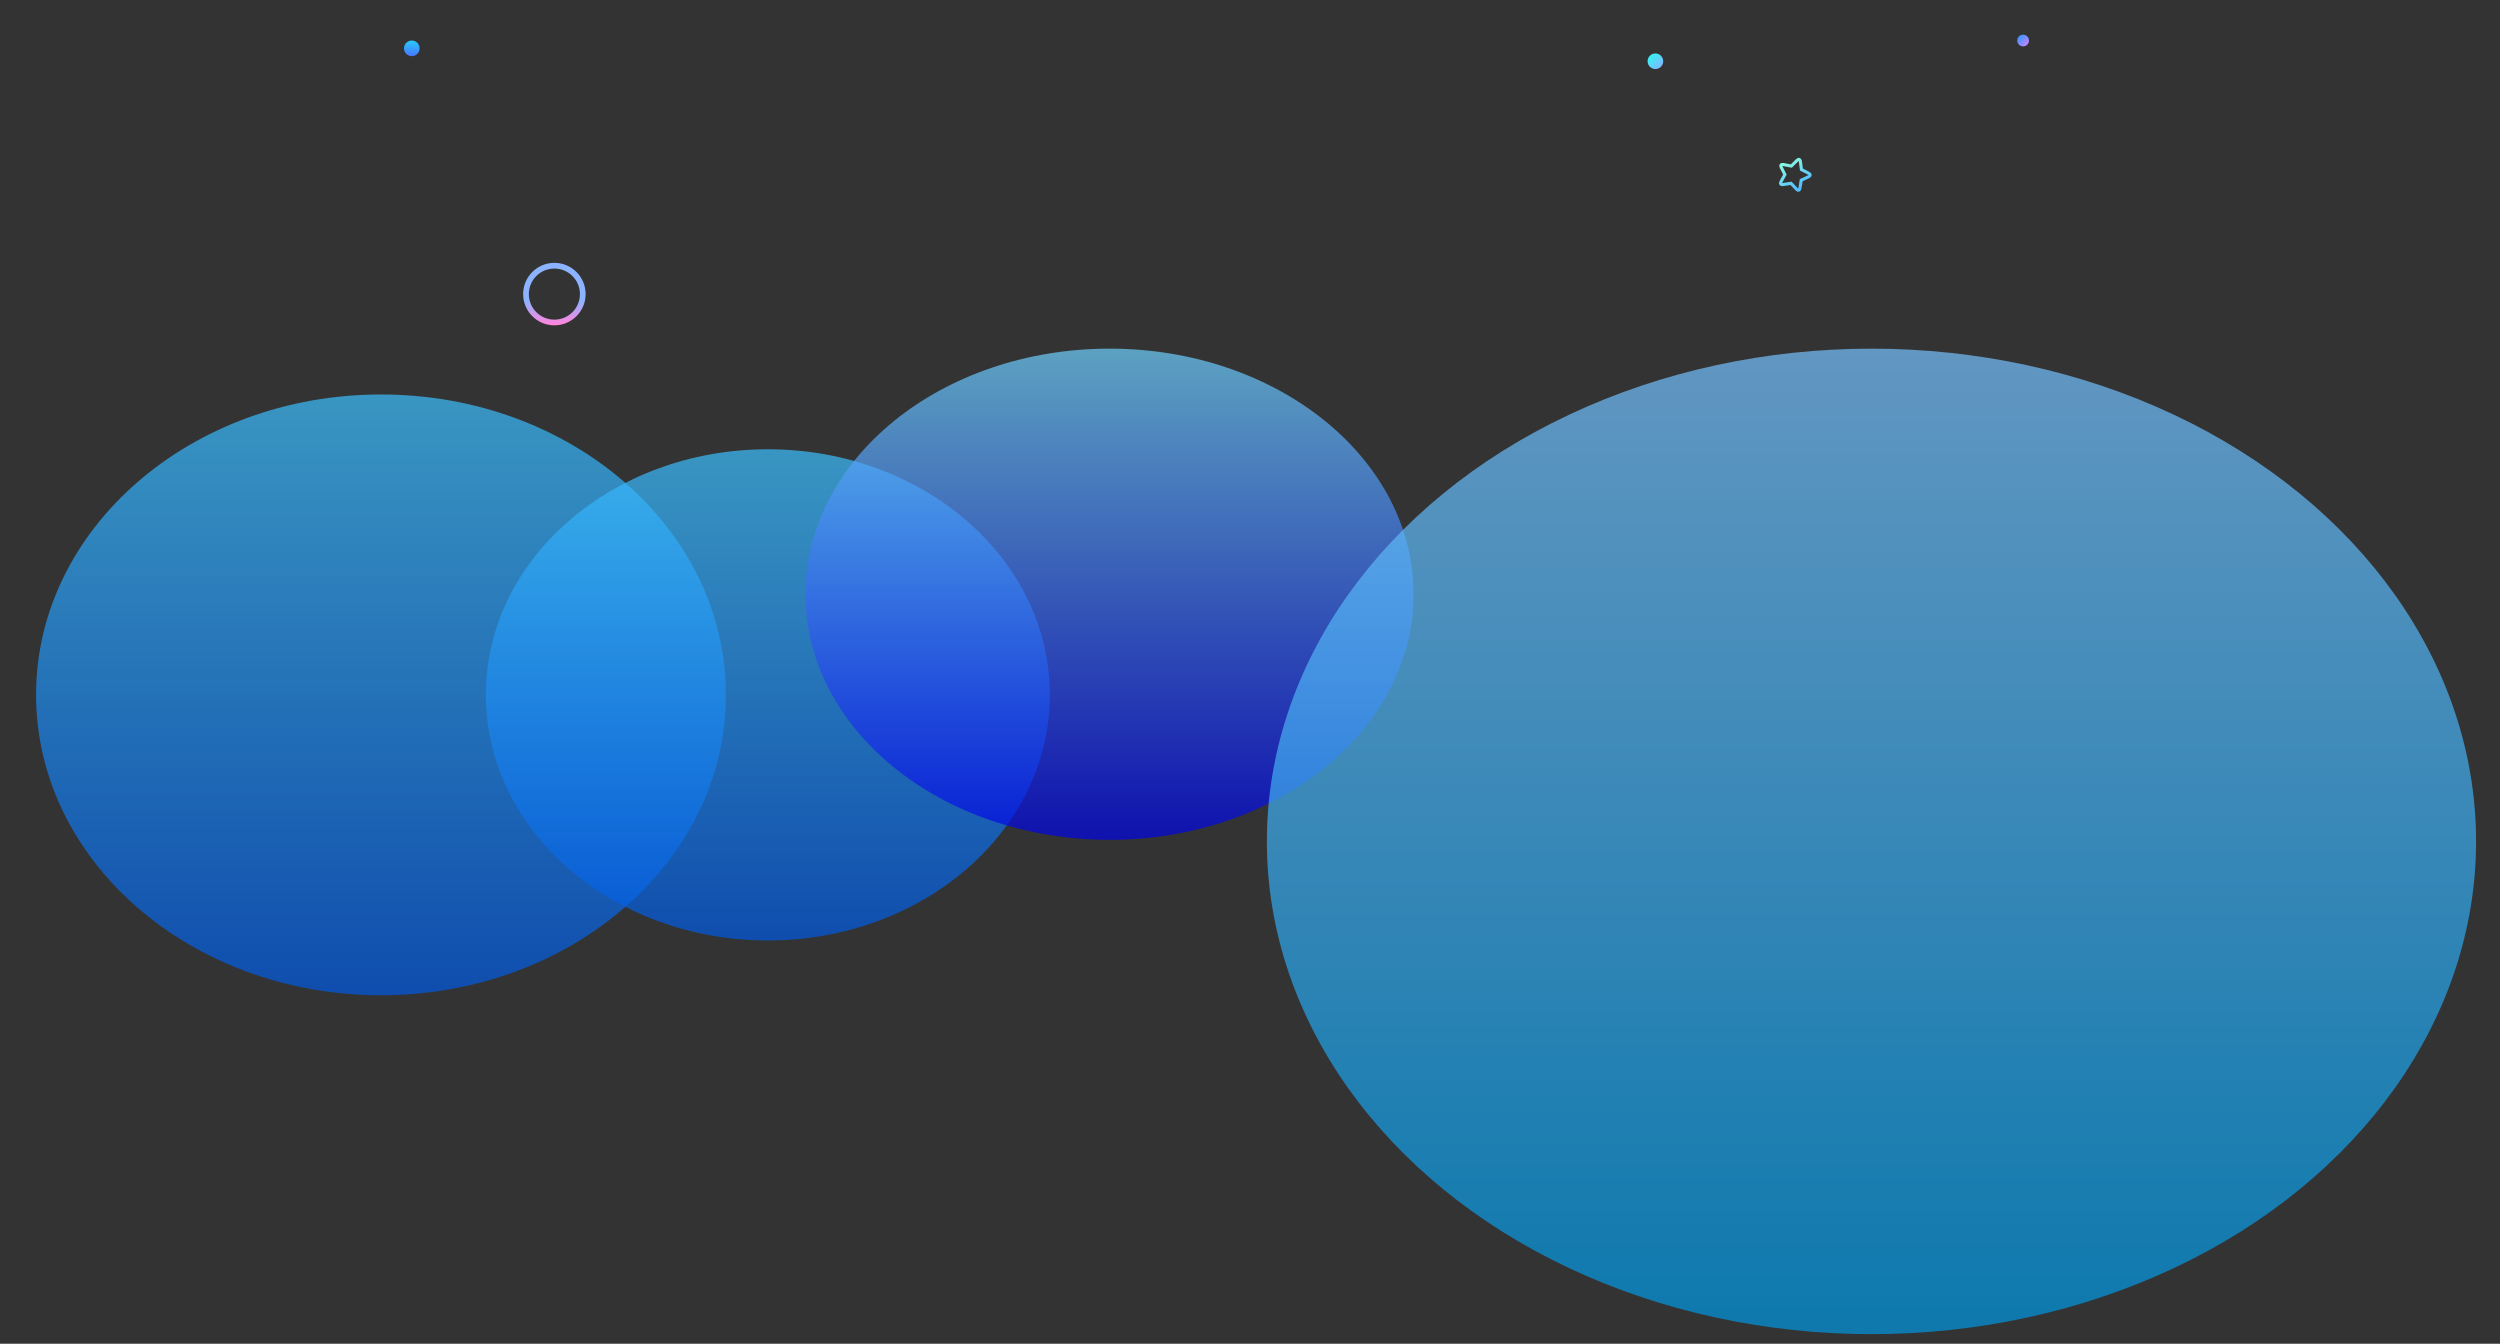 <?xml version="1.0" encoding="UTF-8"?>
<svg width="3200px" height="1720px" viewBox="0 0 3200 1720" version="1.1" xmlns="http://www.w3.org/2000/svg" xmlns:xlink="http://www.w3.org/1999/xlink">
    <rect x="0" y="0" width="3200" height="1720" fill="#333333" stroke="none"/>
    <!-- Generator: Sketch 41.2 (35397) - http://www.bohemiancoding.com/sketch -->
    <title>Artboard</title>
    <desc>Created with Sketch.</desc>
    <defs>
        <linearGradient x1="0%" y1="22.226%" x2="78.752%" y2="86.162%" id="linearGradient-1">
            <stop stop-color="#8FFFDE" offset="0%"></stop>
            <stop stop-color="#55BDFF" offset="100%"></stop>
        </linearGradient>
        <linearGradient x1="50%" y1="61.29%" x2="50%" y2="97.585%" id="linearGradient-2">
            <stop stop-color="#8CB3FF" offset="0%"></stop>
            <stop stop-color="#FF85DE" offset="100%"></stop>
        </linearGradient>
        <linearGradient x1="50%" y1="0%" x2="50%" y2="97.585%" id="linearGradient-3">
            <stop stop-color="#28CAFF" offset="0%"></stop>
            <stop stop-color="#4678FF" offset="100%"></stop>
        </linearGradient>
        <linearGradient x1="0%" y1="0%" x2="100%" y2="100%" id="linearGradient-4">
            <stop stop-color="#28FFF1" offset="0%"></stop>
            <stop stop-color="#8DACFF" offset="100%"></stop>
        </linearGradient>
        <linearGradient x1="4.235%" y1="4.235%" x2="97.126%" y2="97.126%" id="linearGradient-5">
            <stop stop-color="#2897FF" offset="0%"></stop>
            <stop stop-color="#D485FF" offset="100%"></stop>
        </linearGradient>
        <linearGradient x1="50%" y1="0%" x2="50%" y2="100%" id="linearGradient-6">
            <stop stop-color="#3CC0FF" offset="0%"></stop>
            <stop stop-color="#0059E3" offset="100%"></stop>
        </linearGradient>
        <linearGradient x1="50%" y1="0%" x2="50%" y2="100%" id="linearGradient-7">
            <stop stop-color="#6FD1FF" offset="0%"></stop>
            <stop stop-color="#0003E3" offset="100%"></stop>
        </linearGradient>
        <linearGradient x1="50%" y1="0%" x2="50%" y2="97.481%" id="linearGradient-8">
            <stop stop-color="#76C2FF" offset="0%"></stop>
            <stop stop-color="#0098E3" offset="100%"></stop>
        </linearGradient>
    </defs>
    <g id="Page-1" stroke="none" stroke-width="1" fill="none" fill-rule="evenodd">
        <g id="Artboard">
            <path d="M2296.897,235.399 L2287.646,240.263 C2285.205,241.546 2283.605,240.373 2284.07,237.665 L2285.837,227.363 L2278.352,220.068 C2276.377,218.143 2276.999,216.259 2279.718,215.864 L2290.061,214.361 L2294.687,204.989 C2295.908,202.516 2297.891,202.525 2299.107,204.989 L2303.733,214.361 L2314.076,215.864 C2316.805,216.261 2317.409,218.15 2315.442,220.068 L2307.957,227.363 L2309.724,237.665 C2310.19,240.383 2308.58,241.542 2306.148,240.263 L2296.897,235.399 Z" id="Star" stroke="url(#linearGradient-1)" stroke-width="4" transform="translate(2296.897, 221.909) rotate(19) translate(-2296.897, -221.909) "></path>
            <path d="M709.608,416.446 C731.699,416.446 749.608,398.537 749.608,376.446 C749.608,354.355 731.699,336.446 709.608,336.446 C687.517,336.446 669.608,354.355 669.608,376.446 C669.608,398.537 687.517,416.446 709.608,416.446 Z M709.608,409.141 C727.665,409.141 742.303,394.503 742.303,376.446 C742.303,358.389 727.665,343.751 709.608,343.751 C691.551,343.751 676.913,358.389 676.913,376.446 C676.913,394.503 691.551,409.141 709.608,409.141 Z" id="Combined-Shape" fill="url(#linearGradient-2)"></path>
            <circle id="Combined-Shape" fill="url(#linearGradient-3)" cx="527.095" cy="61.886" r="10"></circle>
            <circle id="Combined-Shape" fill="url(#linearGradient-4)" cx="2118.922" cy="78.397" r="10"></circle>
            <circle id="Combined-Shape" fill="url(#linearGradient-5)" cx="2589.551" cy="51.886" r="7.5"></circle>
            <ellipse id="Oval-2" fill-opacity="0.7" fill="url(#linearGradient-6)" cx="487.664" cy="889.43" rx="441.5" ry="384.5"></ellipse>
            <ellipse id="Oval-2" fill-opacity="0.7" fill="url(#linearGradient-6)" cx="982.821" cy="889.43" rx="360.957" ry="314.356"></ellipse>
            <ellipse id="Oval-2" fill-opacity="0.7" fill="url(#linearGradient-7)" cx="1420.21" cy="760.615" rx="389.171" ry="314.356"></ellipse>
            <ellipse id="Oval-2" fill-opacity="0.7" fill="url(#linearGradient-8)" cx="2395.482" cy="1076.99" rx="773.886" ry="630.73"></ellipse>
        </g>
    </g>
</svg>